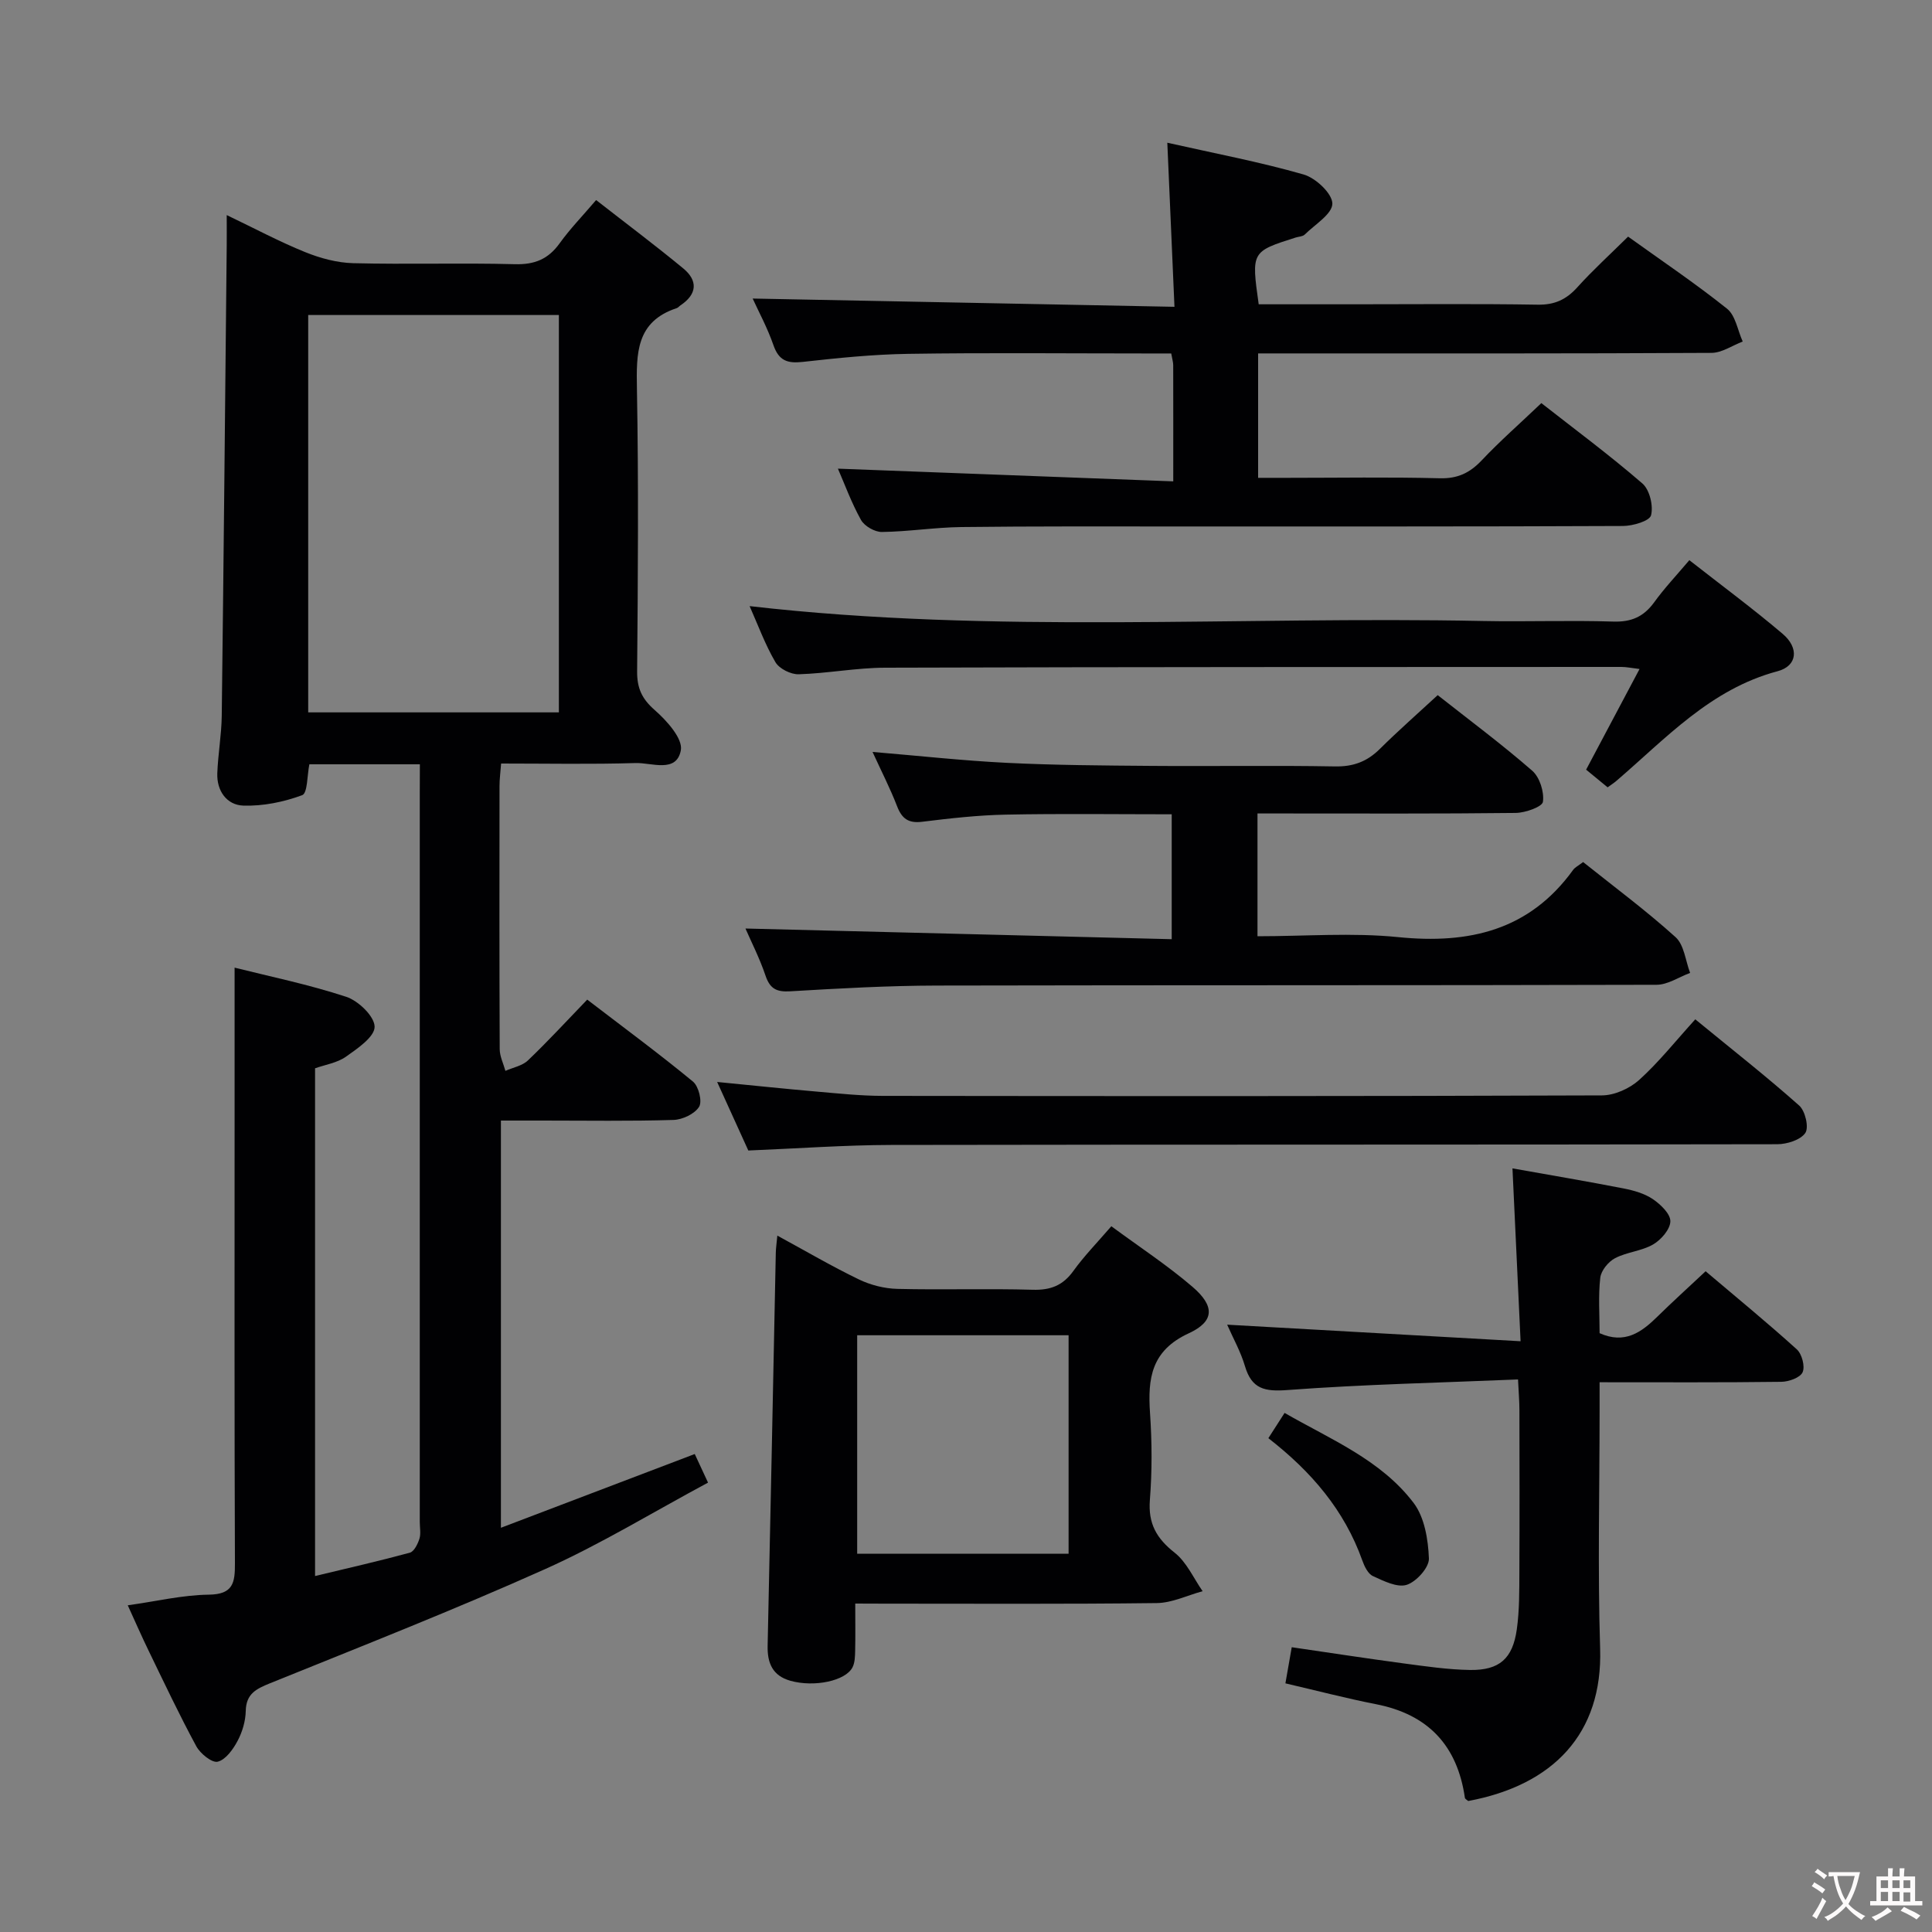 <svg enable-background="new 0 0 400 400" viewBox="0 0 400 400" xmlns="http://www.w3.org/2000/svg"><rect x="0" y="0" width="400" height="400" fill="#808080" stroke="none"/><g fill="#010103"><path d="m86.93 158.24c-8.03 0-15.33 0-22.88 0-.46 2.23-.36 5.97-1.48 6.39-3.84 1.42-8.14 2.3-12.21 2.16-3.4-.12-5.51-3.03-5.37-6.7.15-3.98.87-7.94.92-11.91.4-32.47.7-64.93 1.03-97.4.02-1.79 0-3.59 0-6.25 5.83 2.79 10.91 5.51 16.22 7.66 3.13 1.27 6.61 2.21 9.96 2.3 11.16.28 22.33-.09 33.48.21 4.1.11 6.91-1.05 9.27-4.33 2.12-2.95 4.68-5.59 7.55-8.95 6.15 4.8 12.21 9.34 18.05 14.16 3.06 2.53 2.87 5.33-.57 7.63-.28.18-.5.5-.8.59-8.44 2.78-8.36 9.38-8.23 16.69.35 19.49.21 38.99.04 58.48-.03 3.48.96 5.69 3.63 8.03 2.49 2.18 5.87 5.92 5.42 8.34-.89 4.79-6.06 2.53-9.39 2.64-9.14.28-18.3.1-27.82.1-.13 1.75-.33 3.21-.33 4.66-.02 18.16-.04 36.32.04 54.48.01 1.5.77 2.99 1.18 4.49 1.58-.7 3.49-1.04 4.66-2.16 4.09-3.9 7.92-8.07 12.28-12.59 7.55 5.79 14.88 11.19 21.89 16.97 1.18.97 1.96 4.1 1.27 5.22-.91 1.47-3.43 2.66-5.29 2.72-8.99.28-17.99.13-26.99.13-2.81 0-5.62 0-8.75 0v84.31c13.55-5.16 26.62-10.13 40.13-15.27.77 1.65 1.64 3.53 2.75 5.92-11.41 6.12-22.2 12.73-33.65 17.87-18.78 8.42-37.95 15.95-57.03 23.67-2.88 1.17-4.95 2.17-5.03 5.73-.04 2.09-.7 4.34-1.69 6.2-.93 1.75-2.45 3.89-4.11 4.31-1.17.3-3.6-1.66-4.43-3.18-3.48-6.42-6.6-13.04-9.79-19.61-1.51-3.1-2.89-6.26-4.41-9.59 5.92-.83 11.33-2.13 16.75-2.2 5.08-.06 5.46-2.45 5.44-6.5-.12-29.82-.07-59.65-.07-89.47 0-11.13 0-22.25 0-33.85 7.04 1.77 15.23 3.45 23.12 6.04 2.52.83 5.86 4.06 5.87 6.2.01 2.09-3.54 4.51-5.94 6.2-1.82 1.28-4.28 1.65-6.39 2.4v105.12c6.79-1.63 13.24-3.1 19.62-4.83.88-.24 1.63-1.78 1.98-2.86.34-1.06.08-2.31.08-3.48 0-50.32 0-100.63 0-150.95.02-1.81.02-3.61.02-5.94zm28.78-93.02c-17.46 0-34.56 0-51.9 0v82.27h51.9c0-27.45 0-54.57 0-82.27z"/><path d="m242.91 99.66c0-9.07.01-16.57-.01-24.06 0-.63-.21-1.26-.41-2.42-1.88 0-3.67 0-5.45 0-16.33 0-32.67-.17-49 .08-7.3.11-14.6.86-21.86 1.67-3.16.35-4.93-.26-6.04-3.45-1.24-3.58-3.07-6.96-4.31-9.67 28.72.56 57.52 1.13 87.33 1.71-.51-11.62-.98-22.44-1.48-33.97 9.9 2.23 19.18 3.98 28.23 6.58 2.5.72 5.93 3.94 5.94 6.02.01 2.14-3.61 4.33-5.73 6.42-.42.41-1.24.41-1.87.61-9.18 2.92-9.18 2.92-7.65 13.82h19.76c12.67 0 25.33-.13 38 .08 3.51.06 5.92-1.06 8.21-3.6 3.22-3.57 6.79-6.81 10.51-10.49 6.85 4.92 13.88 9.65 20.48 14.92 1.77 1.41 2.2 4.49 3.25 6.8-2.15.82-4.29 2.33-6.45 2.35-29.16.16-58.33.11-87.5.11-1.98 0-3.97 0-6.38 0v25.76h6.1c10.5 0 21-.18 31.5.09 3.7.1 6.22-1.1 8.69-3.71 3.77-3.99 7.91-7.62 12.35-11.85 6.72 5.27 14.04 10.69 20.91 16.63 1.51 1.3 2.31 4.63 1.8 6.6-.31 1.19-3.77 2.2-5.82 2.21-30.66.14-61.33.09-92 .1-15 0-30-.06-45 .12-5.48.07-10.94.95-16.42 1.02-1.47.02-3.61-1.21-4.33-2.49-2-3.59-3.42-7.51-4.78-10.62 22.87.86 45.86 1.73 69.43 2.63z"/><path d="m327.77 178.48c6.56 5.24 13.11 10.1 19.14 15.55 1.78 1.61 2.05 4.89 3.01 7.4-2.32.86-4.64 2.46-6.96 2.46-49.65.14-99.3.05-148.96.16-10.14.02-20.28.59-30.4 1.19-2.83.17-4.19-.53-5.11-3.25-1.21-3.59-2.95-6.99-4.15-9.75 29.27.73 58.58 1.46 88.25 2.21 0-9.16 0-17.24 0-25.86-11.43 0-22.88-.16-34.31.07-5.8.11-11.6.77-17.37 1.48-2.85.35-4.19-.66-5.18-3.22-1.42-3.68-3.23-7.2-5.08-11.24 9.69.81 18.74 1.81 27.82 2.26 9.96.49 19.95.55 29.93.63 12.66.1 25.33-.12 37.99.11 3.8.07 6.65-1 9.29-3.62 3.77-3.74 7.77-7.25 11.98-11.14 6.66 5.25 13.33 10.21 19.57 15.65 1.55 1.35 2.5 4.37 2.22 6.43-.14 1.04-3.63 2.28-5.62 2.31-15.99.19-31.99.11-47.98.11-1.79 0-3.57 0-5.5 0v25.42c9.9 0 19.6-.78 29.12.18 14.7 1.48 27.17-1.38 36.23-13.92.38-.53 1.04-.84 2.07-1.62z"/><path d="m313.14 241.9c8.03 1.43 15.55 2.7 23.03 4.16 2.09.41 4.31 1.04 6.04 2.21 1.6 1.09 3.65 3.05 3.62 4.59-.03 1.66-1.92 3.83-3.57 4.79-2.38 1.38-5.44 1.56-7.89 2.85-1.39.73-2.88 2.56-3.05 4.04-.43 3.76-.14 7.61-.14 11.48 5.22 2.33 8.66-.18 11.97-3.43 3.08-3.03 6.28-5.92 9.98-9.39 6.37 5.4 12.76 10.63 18.88 16.17 1.06.96 1.74 3.53 1.2 4.74-.5 1.12-2.85 1.96-4.4 1.98-12.29.16-24.59.09-37.63.09v5.7c0 16.49-.41 32.99.11 49.46.55 17.6-9.72 28.26-27.31 31.54-.24-.22-.65-.41-.69-.66-1.56-10.83-7.61-17.28-18.43-19.39-6.17-1.21-12.26-2.81-18.73-4.31.4-2.26.81-4.61 1.31-7.48 7.84 1.14 15.46 2.32 23.09 3.34 4.6.61 9.23 1.3 13.85 1.37 6.06.08 8.81-2.35 9.66-8.42.55-3.92.51-7.94.53-11.92.06-11.16.03-22.32.01-33.48 0-1.78-.16-3.57-.29-6.33-16.22.68-31.99 1.02-47.7 2.19-4.76.36-7.43-.2-8.84-4.96-.88-2.98-2.44-5.75-3.68-8.57 19.99 1.13 39.79 2.24 60.75 3.43-.58-12.53-1.12-23.86-1.68-35.79z"/><path d="m177.07 332c0 3.81.05 6.81-.02 9.8-.03 1.14-.05 2.4-.53 3.37-1.42 2.85-7.95 4.21-12.9 2.81-3.65-1.04-4.77-3.63-4.69-7.23.6-27.12 1.13-54.25 1.69-81.37.02-.98.17-1.95.32-3.56 5.85 3.18 11.25 6.35 16.88 9.07 2.43 1.17 5.3 1.9 7.99 1.96 9.33.23 18.67-.09 27.99.18 3.71.11 6.27-.88 8.44-3.91 2.22-3.08 4.91-5.83 7.85-9.24 5.73 4.23 11.56 8.05 16.8 12.54 4.62 3.96 4.62 7.14-.78 9.63-7.76 3.58-8.5 9.32-8.01 16.51.41 5.97.44 12.02-.03 17.99-.38 4.89 1.37 7.96 5.13 10.92 2.48 1.95 3.9 5.26 5.79 7.97-3.16.86-6.32 2.42-9.49 2.46-18.83.23-37.66.12-56.5.12-1.8-.02-3.59-.02-5.93-.02zm44.17-55.55c-14.77 0-29.18 0-43.77 0v45.24h43.77c0-15.24 0-30.15 0-45.24z"/><path d="m349.76 115.98c6.56 5.14 13.12 9.99 19.32 15.25 3.43 2.91 3.06 6.65-1.05 7.74-13.91 3.7-23.13 13.93-33.42 22.74-.48.41-1.03.76-1.77 1.3-1.48-1.22-2.86-2.35-4.45-3.66 3.64-6.86 7.2-13.56 11.06-20.84-1.67-.2-2.72-.43-3.77-.43-50.81.02-101.63 0-152.44.16-5.96.02-11.91 1.18-17.88 1.36-1.63.05-4.03-1.15-4.82-2.51-2.15-3.68-3.63-7.75-5.34-11.6 50.65 5.82 101.29 2.05 151.81 3.08 8.99.18 18-.17 26.99.12 3.74.12 6.28-.99 8.45-3.95 2.12-2.94 4.64-5.61 7.31-8.76z"/><path d="m154.93 238.2c-1.94-4.27-4.05-8.91-6.45-14.19 7.41.72 14.1 1.43 20.81 2.01 4.47.39 8.95.86 13.43.87 49.65.06 99.29.09 148.94-.1 2.6-.01 5.72-1.41 7.69-3.18 4.06-3.66 7.49-8 11.64-12.57 7.85 6.44 14.87 11.94 21.52 17.86 1.25 1.11 2.04 4.53 1.26 5.67-1 1.45-3.8 2.33-5.82 2.33-61.14.12-122.28.04-183.43.15-9.63.02-19.26.73-29.59 1.15z"/><path d="m262.6 297.76c1.22-1.91 2.11-3.29 3.36-5.23 9.57 5.51 19.92 9.69 26.72 18.64 2.26 2.98 3.01 7.59 3.16 11.5.07 1.85-2.59 4.81-4.59 5.45-1.97.63-4.79-.8-7-1.81-1.03-.47-1.77-2.02-2.2-3.24-3.7-10.37-10.51-18.37-19.45-25.31z"/></g><path d="m377.9 391.2c-.2.3-.4.5-.6.8-.7-.6-1.4-1-2.2-1.5.2-.3.4-.5.5-.8.6.4 1.4.8 2.3 1.5zm-1.8 6.1c-.2-.2-.5-.4-.9-.6.4-.6.8-1.2 1.2-1.9s.7-1.3.9-1.9c.3.3.5.5.8.7-.7 1.3-1.4 2.6-2 3.7zm2.2-9c-.3.3-.5.5-.6.8-.6-.6-1.3-1.1-2-1.5.3-.3.5-.5.6-.7.6.5 1.3.9 2 1.4zm.3.2v-.9h2 4.5c-.3 1.3-.6 2.5-1 3.6s-.9 2.1-1.4 3c.4.5 1 1 1.6 1.4s1.2.8 1.9 1.1c-.3.2-.5.4-.8.8-.4-.3-1-.7-1.6-1.2s-1.2-1.1-1.6-1.6c-.5.6-1.1 1.1-1.7 1.6s-1.4.9-2.1 1.4c-.1-.3-.3-.5-.7-.8.6-.2 1.2-.5 1.9-1s1.4-1.1 2-1.8c-.5-.8-.9-1.6-1.2-2.5s-.6-2-.8-3.2c-.4.1-.7.1-1 .1zm2.5 2.7c.3 1 .7 1.7 1 2.2.3-.5.6-1.1 1-2s.6-1.9.9-3h-3.2-.4c.1.9.3 1.8.7 2.8z" fill="#fcfafa"/><path d="m396.5 388.5v1.5 3.6h1.5v.9c-.4 0-1 0-1.7 0h-7.9c-.5 0-.9 0-1.2 0v-.9h1.3v-3.5c0-.7 0-1.2 0-1.6h2.4c0-.8 0-1.4 0-1.7h1c0 .3-.1.8-.1 1.7h1.5c0-.8 0-1.4 0-1.7h1c0 .3-.1.9-.1 1.7zm-8.2 9.2c-.2-.3-.5-.5-.8-.8.8-.3 1.4-.6 1.9-.9s1-.7 1.4-1.1c.3.3.6.5.9.8-1.6 1-2.8 1.6-3.4 2zm2.6-6.8v-1.6h-1.5v1.6zm0 2.7v-1.9h-1.5v1.9zm2.4-2.7v-1.6h-1.5v1.6zm0 2.7v-1.9h-1.5v1.9zm.2 2 .7-.8c.4.2.9.5 1.6.8s1.3.7 1.8 1c-.3.3-.5.5-.8.8-.4-.3-1.5-1-3.3-1.8zm2-4.7v-1.6h-1.4v1.6zm0 2.8v-1.9h-1.4v1.9z" fill="#fcfafa"/></svg>